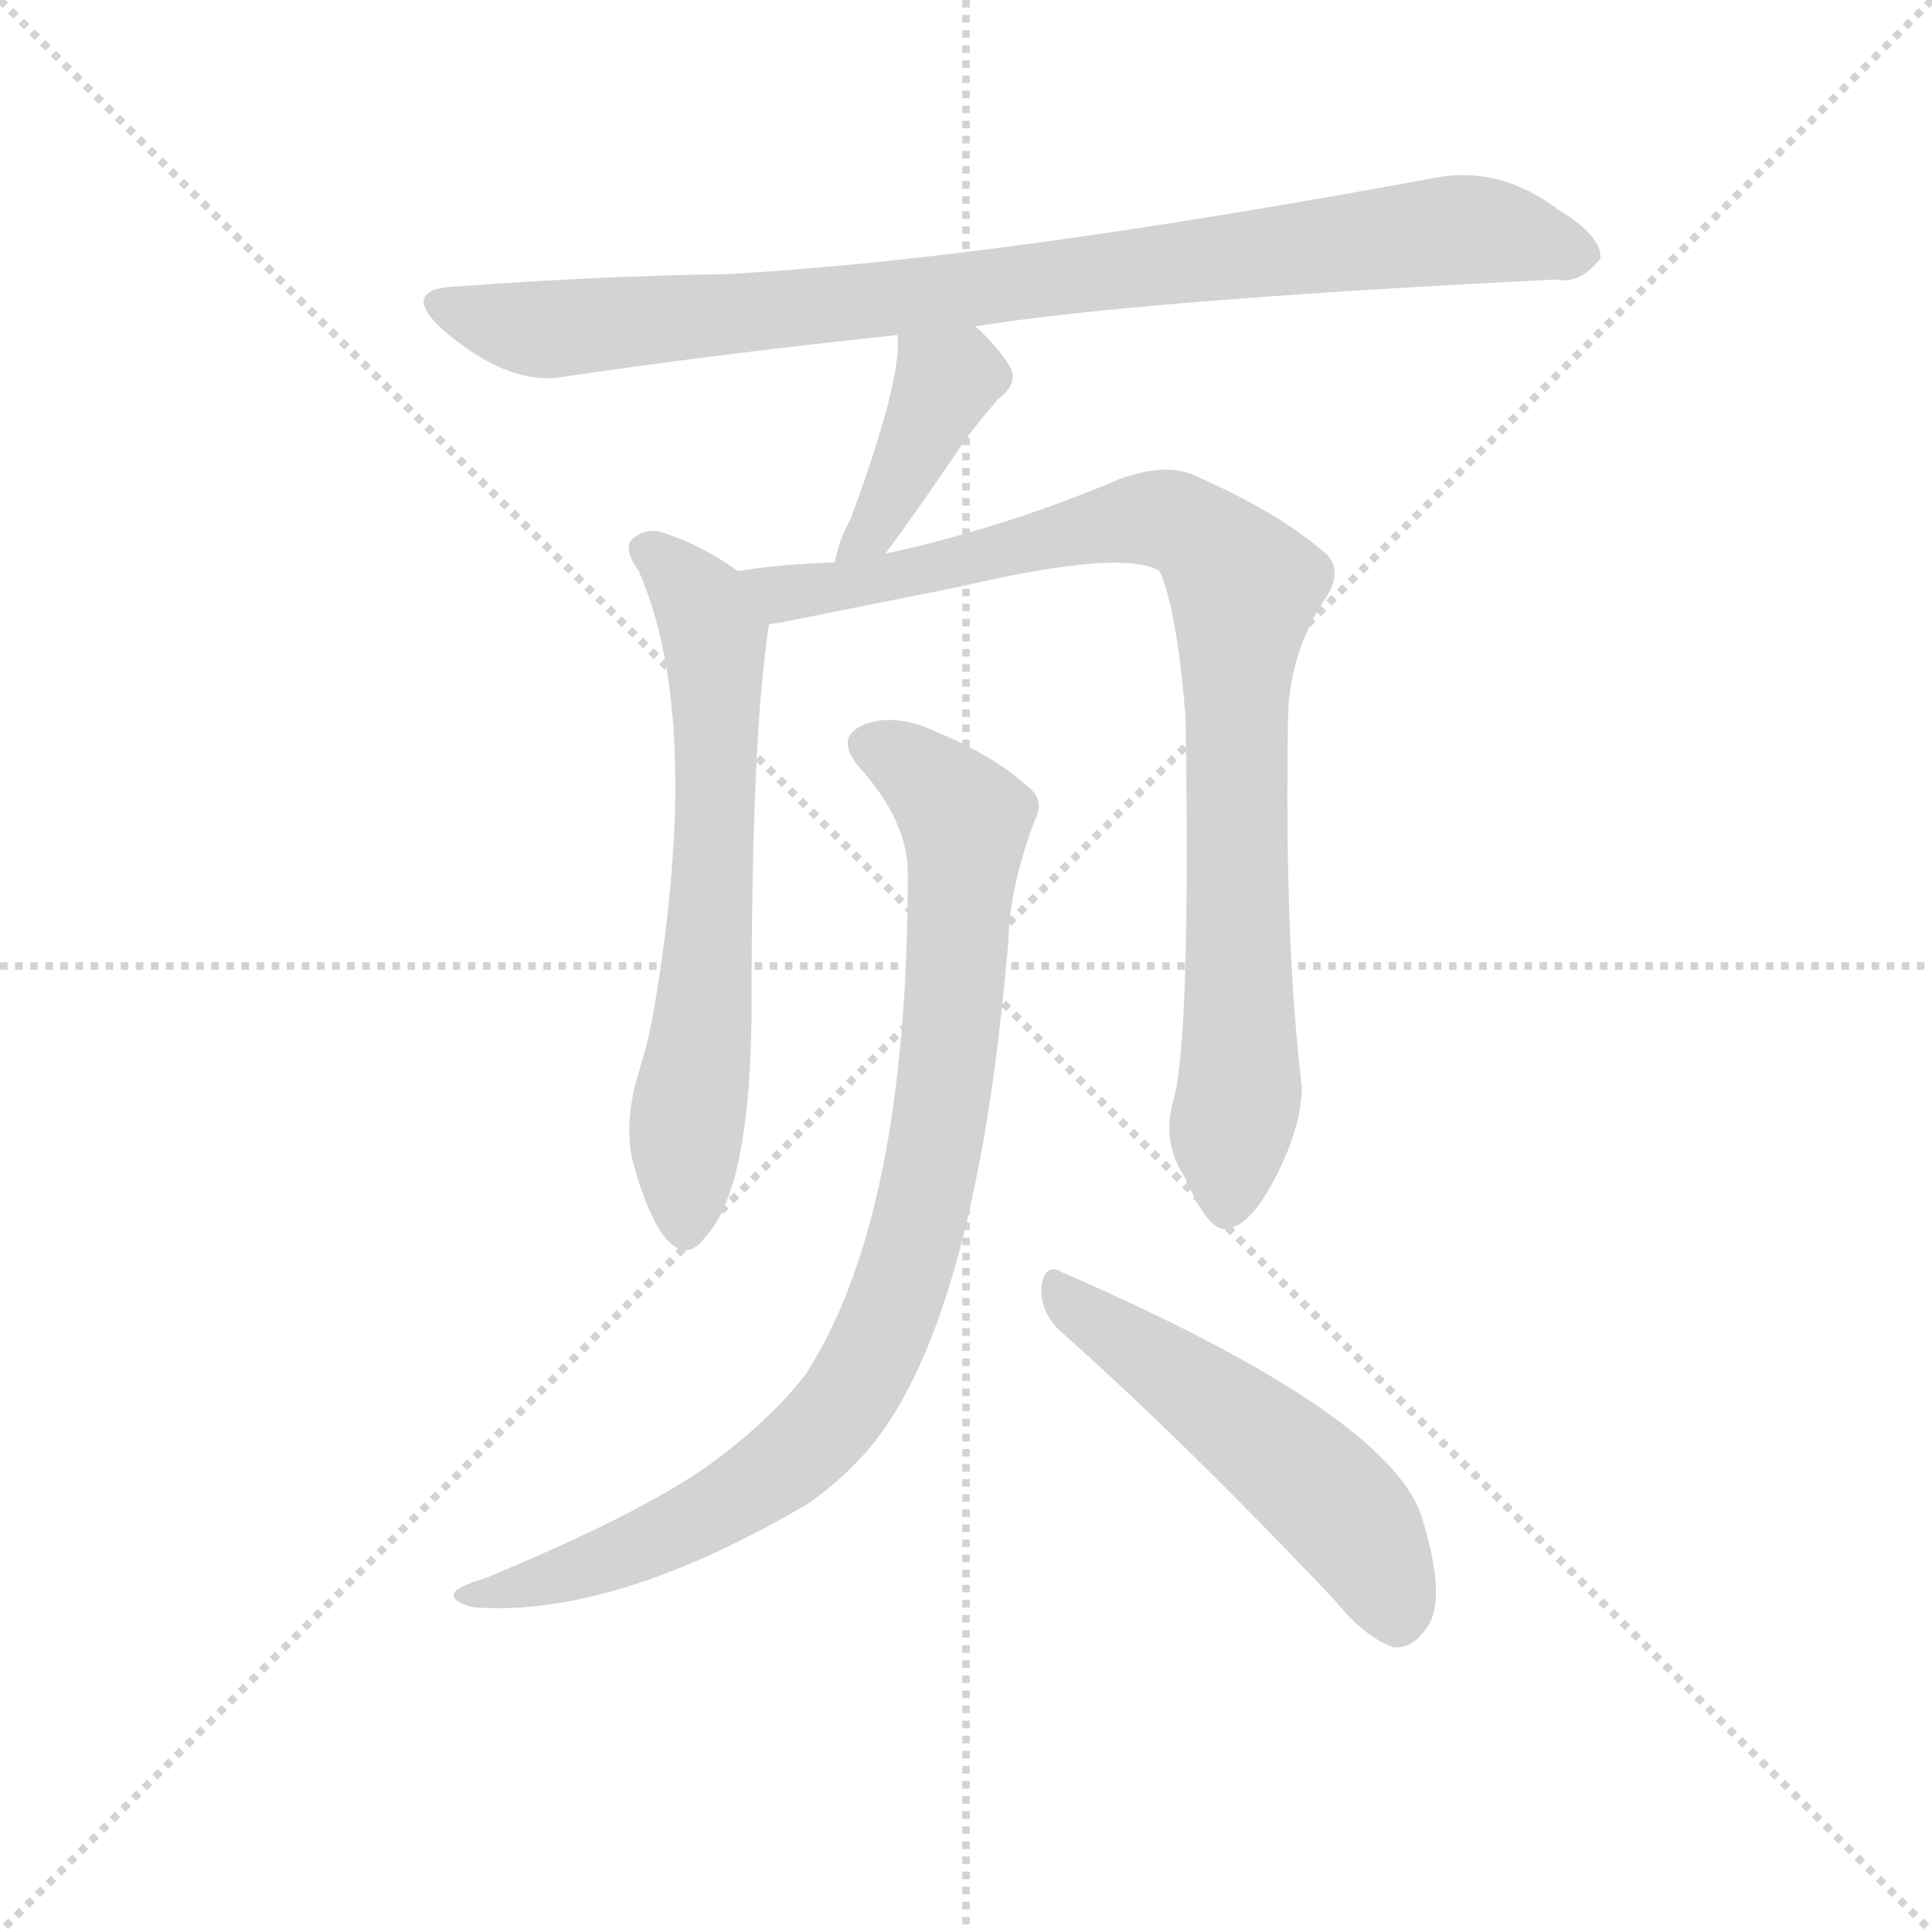 <svg version="1.1" viewBox="0 0 1024 1024" xmlns="http://www.w3.org/2000/svg">
  <g stroke="lightgray" stroke-dasharray="1,1" stroke-width="1" transform="scale(4, 4)">
    <line x1="0" y1="0" x2="256" y2="256"></line>
    <line x1="256" y1="0" x2="0" y2="256"></line>
    <line x1="128" y1="0" x2="128" y2="256"></line>
    <line x1="0" y1="128" x2="256" y2="128"></line>
  </g>
  <g transform="scale(0.92, -0.92) translate(60, -830)">
    <style type="text/css">
      
        @keyframes keyframes0 {
          from {
            stroke: blue;
            stroke-dashoffset: 916;
            stroke-width: 128;
          }
          75% {
            animation-timing-function: step-end;
            stroke: blue;
            stroke-dashoffset: 0;
            stroke-width: 128;
          }
          to {
            stroke: black;
            stroke-width: 1024;
          }
        }
        #make-me-a-hanzi-animation-0 {
          animation: keyframes0 0.995s both;
          animation-delay: 0s;
          animation-timing-function: linear;
        }
      
        @keyframes keyframes1 {
          from {
            stroke: blue;
            stroke-dashoffset: 402;
            stroke-width: 128;
          }
          57% {
            animation-timing-function: step-end;
            stroke: blue;
            stroke-dashoffset: 0;
            stroke-width: 128;
          }
          to {
            stroke: black;
            stroke-width: 1024;
          }
        }
        #make-me-a-hanzi-animation-1 {
          animation: keyframes1 0.577s both;
          animation-delay: 0.995s;
          animation-timing-function: linear;
        }
      
        @keyframes keyframes2 {
          from {
            stroke: blue;
            stroke-dashoffset: 664;
            stroke-width: 128;
          }
          68% {
            animation-timing-function: step-end;
            stroke: blue;
            stroke-dashoffset: 0;
            stroke-width: 128;
          }
          to {
            stroke: black;
            stroke-width: 1024;
          }
        }
        #make-me-a-hanzi-animation-2 {
          animation: keyframes2 0.79s both;
          animation-delay: 1.573s;
          animation-timing-function: linear;
        }
      
        @keyframes keyframes3 {
          from {
            stroke: blue;
            stroke-dashoffset: 923;
            stroke-width: 128;
          }
          75% {
            animation-timing-function: step-end;
            stroke: blue;
            stroke-dashoffset: 0;
            stroke-width: 128;
          }
          to {
            stroke: black;
            stroke-width: 1024;
          }
        }
        #make-me-a-hanzi-animation-3 {
          animation: keyframes3 1.001s both;
          animation-delay: 2.363s;
          animation-timing-function: linear;
        }
      
        @keyframes keyframes4 {
          from {
            stroke: blue;
            stroke-dashoffset: 921;
            stroke-width: 128;
          }
          75% {
            animation-timing-function: step-end;
            stroke: blue;
            stroke-dashoffset: 0;
            stroke-width: 128;
          }
          to {
            stroke: black;
            stroke-width: 1024;
          }
        }
        #make-me-a-hanzi-animation-4 {
          animation: keyframes4 1s both;
          animation-delay: 3.364s;
          animation-timing-function: linear;
        }
      
        @keyframes keyframes5 {
          from {
            stroke: blue;
            stroke-dashoffset: 529;
            stroke-width: 128;
          }
          63% {
            animation-timing-function: step-end;
            stroke: blue;
            stroke-dashoffset: 0;
            stroke-width: 128;
          }
          to {
            stroke: black;
            stroke-width: 1024;
          }
        }
        #make-me-a-hanzi-animation-5 {
          animation: keyframes5 0.681s both;
          animation-delay: 4.364s;
          animation-timing-function: linear;
        }
      
    </style>
    
      <path d="M 502 642 Q 595 657 837 669 Q 850 666 862 681 Q 863 694 838 709 Q 805 734 769 728 Q 510 680 357 672 Q 284 671 204 665 Q 170 664 194 641 Q 233 607 265 613 Q 353 626 457 637 L 502 642 Z" fill="lightgray"></path>
    
      <path d="M 450 511 Q 468 535 495 575 Q 502 585 515 600 Q 528 610 521 620 Q 515 630 502 642 C 480 663 456 667 457 637 Q 460 612 430 531 Q 423 518 421 506 C 415 477 432 487 450 511 Z" fill="lightgray"></path>
    
      <path d="M 365 501 Q 343 517 319 524 Q 309 525 303 518 Q 300 512 308 501 Q 345 416 317 250 Q 314 231 307 209 Q 300 184 304 163 Q 313 129 324 116 Q 336 103 346 117 Q 373 145 373 253 Q 373 406 383 470 C 385 487 385 487 365 501 Z" fill="lightgray"></path>
    
      <path d="M 616 196 Q 609 172 623 151 Q 636 121 646 122 Q 661 123 677 156 Q 690 183 690 204 Q 680 286 682 414 Q 682 451 702 483 Q 714 499 705 510 Q 677 535 626 557 Q 610 563 585 554 Q 519 526 450 511 L 421 506 Q 390 505 365 501 C 335 497 354 464 383 470 Q 384 471 388 471 L 493 492 Q 587 514 608 501 Q 618 479 623 417 Q 626 231 616 196 Z" fill="lightgray"></path>
    
      <path d="M 463 327 Q 463 129 404 38 Q 382 10 347 -15 Q 307 -43 220 -79 Q 207 -83 203 -86 Q 197 -92 213 -96 Q 294 -102 406 -36 Q 427 -21 442 -3 Q 503 72 521 289 Q 522 320 536 357 Q 542 369 533 376 Q 514 394 478 409 Q 456 419 439 413 Q 420 406 435 388 Q 463 357 463 327 Z" fill="lightgray"></path>
    
      <path d="M 551 63 Q 623 -1 709 -92 Q 727 -114 743 -119 Q 753 -120 761 -109 Q 774 -94 760 -47 Q 745 13 552 97 Q 542 103 540 89 Q 539 74 551 63 Z" fill="lightgray"></path>
    
    
      <clipPath id="make-me-a-hanzi-clip-0">
        <path d="M 502 642 Q 595 657 837 669 Q 850 666 862 681 Q 863 694 838 709 Q 805 734 769 728 Q 510 680 357 672 Q 284 671 204 665 Q 170 664 194 641 Q 233 607 265 613 Q 353 626 457 637 L 502 642 Z"></path>
      </clipPath>
      <path clip-path="url(#make-me-a-hanzi-clip-0)" d="M 197 654 L 257 640 L 477 660 L 787 698 L 850 683" fill="none" id="make-me-a-hanzi-animation-0" stroke-dasharray="788 1576" stroke-linecap="round"></path>
    
      <clipPath id="make-me-a-hanzi-clip-1">
        <path d="M 450 511 Q 468 535 495 575 Q 502 585 515 600 Q 528 610 521 620 Q 515 630 502 642 C 480 663 456 667 457 637 Q 460 612 430 531 Q 423 518 421 506 C 415 477 432 487 450 511 Z"></path>
      </clipPath>
      <path clip-path="url(#make-me-a-hanzi-clip-1)" d="M 465 633 L 485 611 L 441 522 L 428 511" fill="none" id="make-me-a-hanzi-animation-1" stroke-dasharray="274 548" stroke-linecap="round"></path>
    
      <clipPath id="make-me-a-hanzi-clip-2">
        <path d="M 365 501 Q 343 517 319 524 Q 309 525 303 518 Q 300 512 308 501 Q 345 416 317 250 Q 314 231 307 209 Q 300 184 304 163 Q 313 129 324 116 Q 336 103 346 117 Q 373 145 373 253 Q 373 406 383 470 C 385 487 385 487 365 501 Z"></path>
      </clipPath>
      <path clip-path="url(#make-me-a-hanzi-clip-2)" d="M 311 514 L 337 491 L 352 459 L 352 343 L 335 122" fill="none" id="make-me-a-hanzi-animation-2" stroke-dasharray="536 1072" stroke-linecap="round"></path>
    
      <clipPath id="make-me-a-hanzi-clip-3">
        <path d="M 616 196 Q 609 172 623 151 Q 636 121 646 122 Q 661 123 677 156 Q 690 183 690 204 Q 680 286 682 414 Q 682 451 702 483 Q 714 499 705 510 Q 677 535 626 557 Q 610 563 585 554 Q 519 526 450 511 L 421 506 Q 390 505 365 501 C 335 497 354 464 383 470 Q 384 471 388 471 L 493 492 Q 587 514 608 501 Q 618 479 623 417 Q 626 231 616 196 Z"></path>
      </clipPath>
      <path clip-path="url(#make-me-a-hanzi-clip-3)" d="M 372 498 L 393 487 L 423 491 L 570 527 L 610 531 L 636 518 L 657 492 L 651 379 L 654 199 L 647 134" fill="none" id="make-me-a-hanzi-animation-3" stroke-dasharray="795 1590" stroke-linecap="round"></path>
    
      <clipPath id="make-me-a-hanzi-clip-4">
        <path d="M 463 327 Q 463 129 404 38 Q 382 10 347 -15 Q 307 -43 220 -79 Q 207 -83 203 -86 Q 197 -92 213 -96 Q 294 -102 406 -36 Q 427 -21 442 -3 Q 503 72 521 289 Q 522 320 536 357 Q 542 369 533 376 Q 514 394 478 409 Q 456 419 439 413 Q 420 406 435 388 Q 463 357 463 327 Z"></path>
      </clipPath>
      <path clip-path="url(#make-me-a-hanzi-clip-4)" d="M 441 400 L 474 382 L 496 355 L 478 162 L 443 52 L 418 11 L 354 -39 L 283 -72 L 209 -90" fill="none" id="make-me-a-hanzi-animation-4" stroke-dasharray="793 1586" stroke-linecap="round"></path>
    
      <clipPath id="make-me-a-hanzi-clip-5">
        <path d="M 551 63 Q 623 -1 709 -92 Q 727 -114 743 -119 Q 753 -120 761 -109 Q 774 -94 760 -47 Q 745 13 552 97 Q 542 103 540 89 Q 539 74 551 63 Z"></path>
      </clipPath>
      <path clip-path="url(#make-me-a-hanzi-clip-5)" d="M 552 84 L 695 -23 L 731 -66 L 744 -102" fill="none" id="make-me-a-hanzi-animation-5" stroke-dasharray="401 802" stroke-linecap="round"></path>
    
  </g>
</svg>